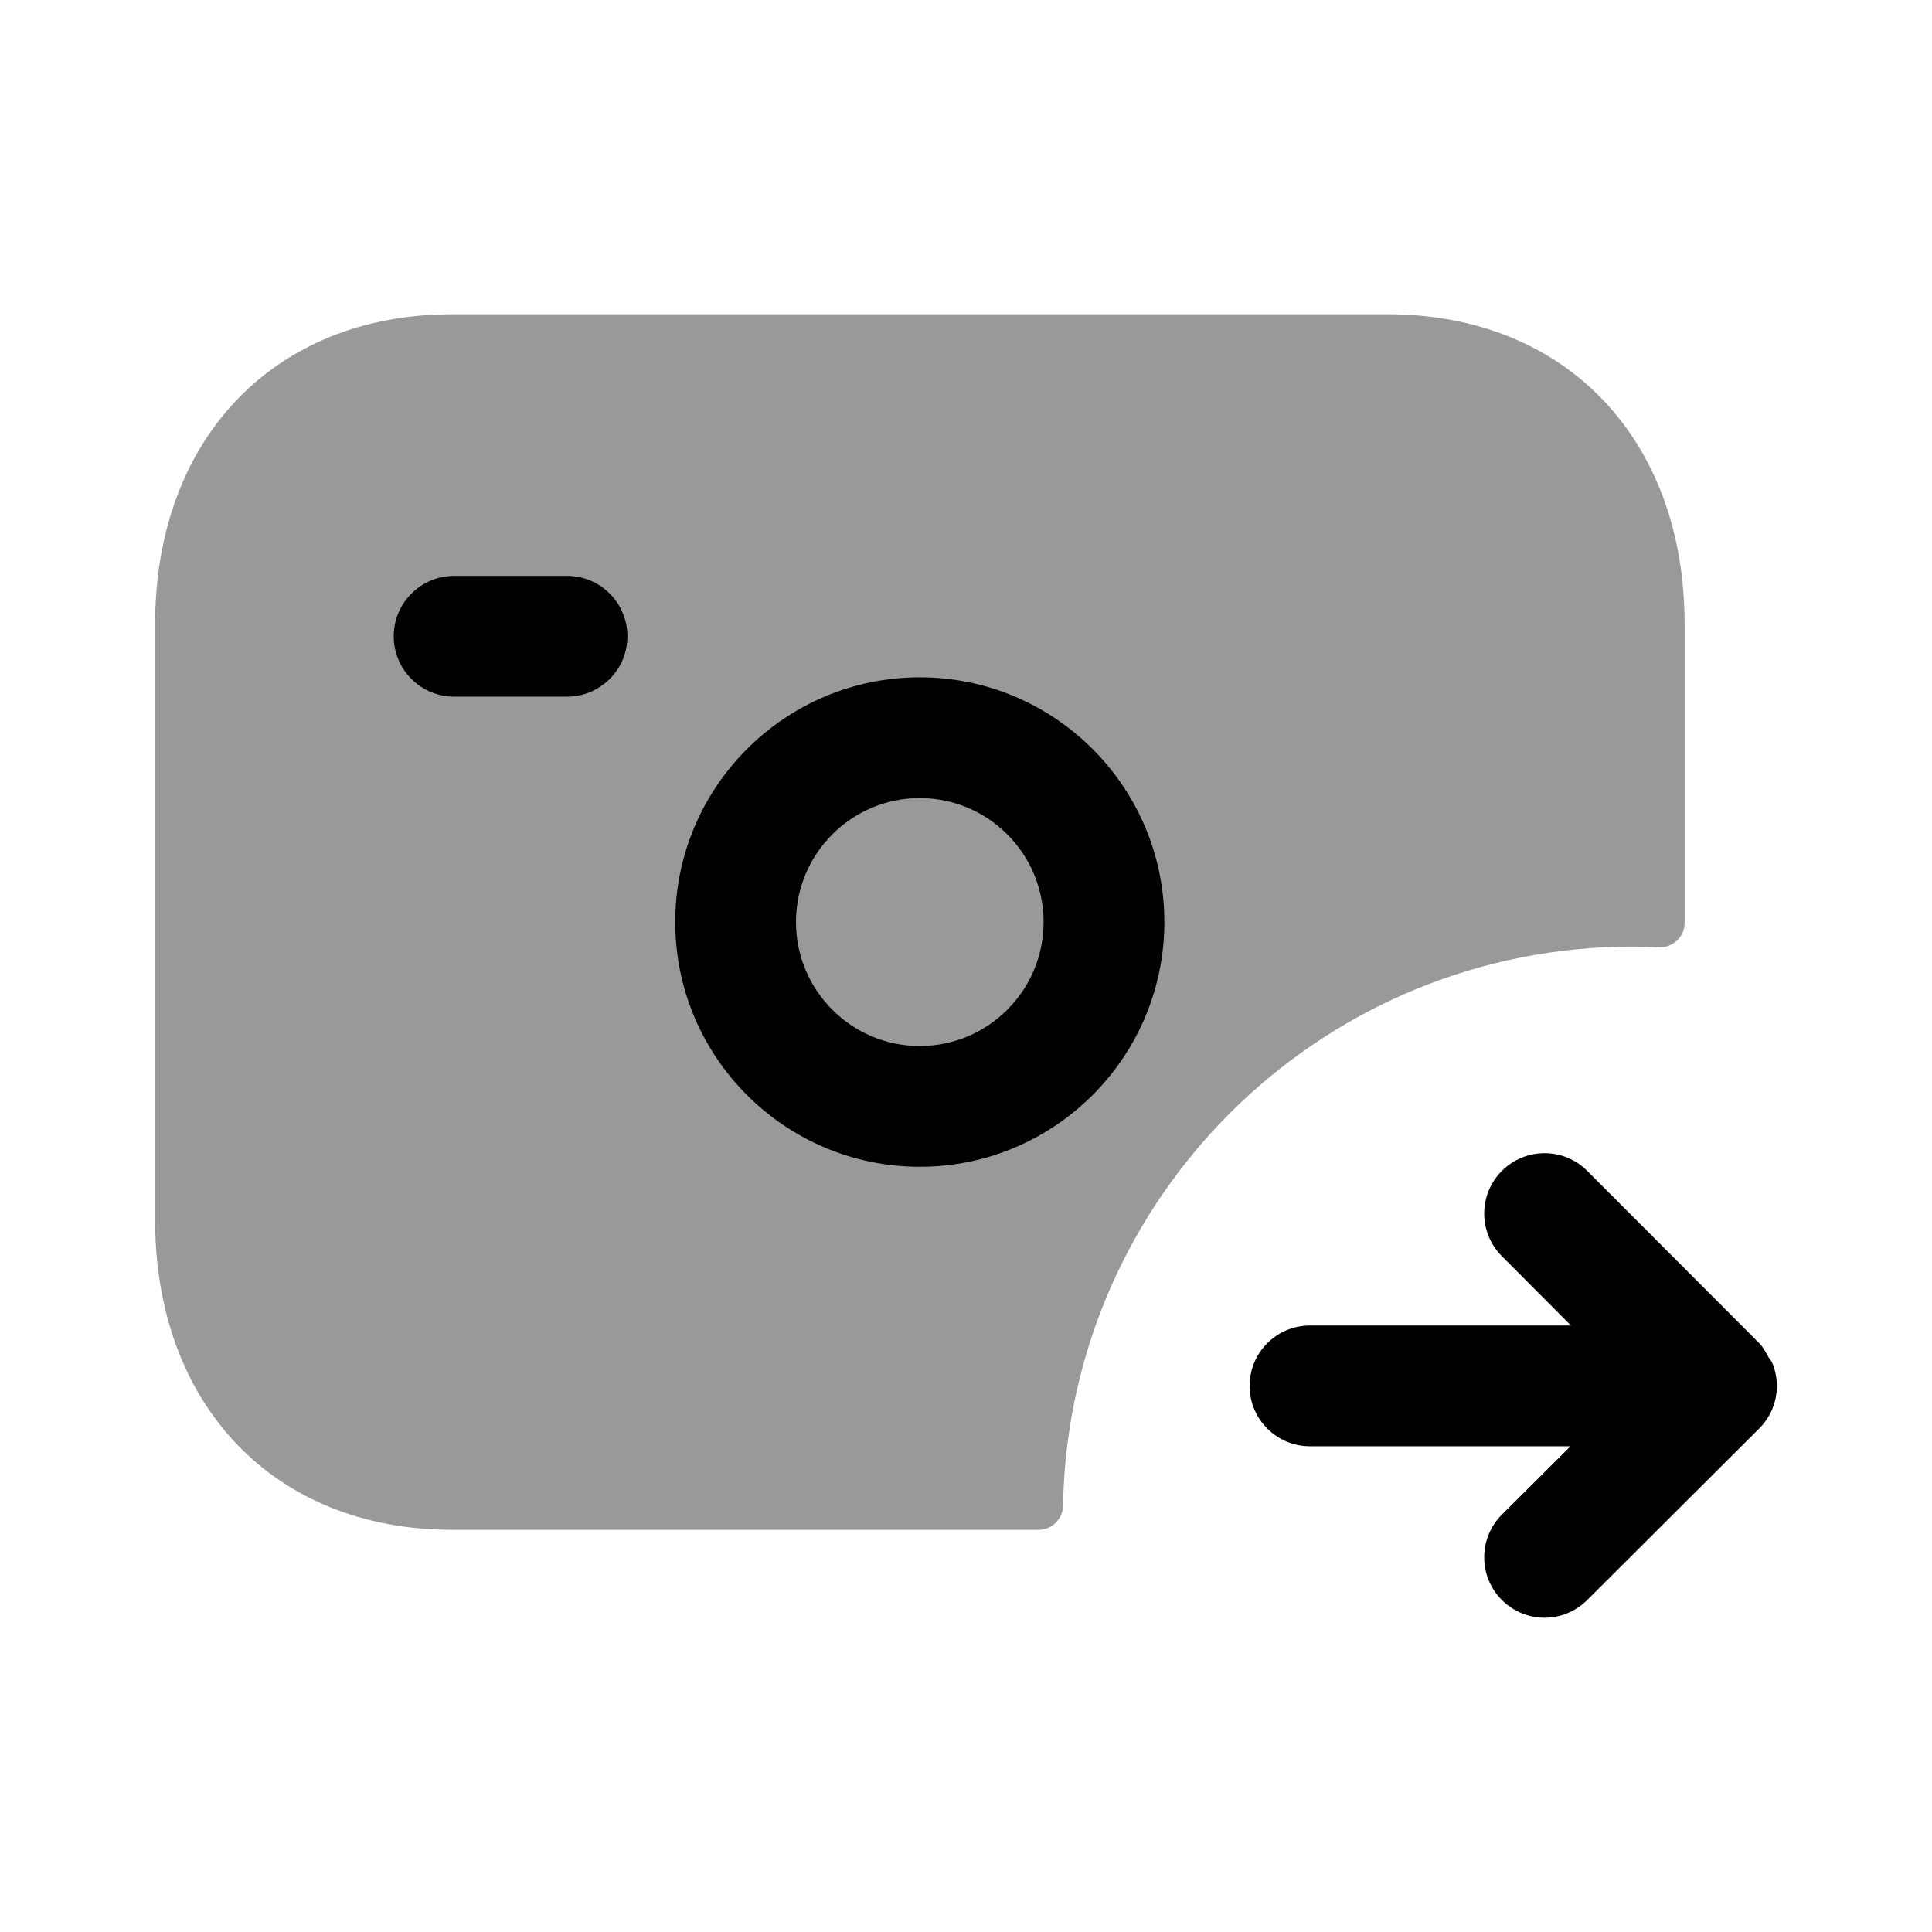 <svg width="24" height="24" viewBox="0 0 24 24" fill="none" xmlns="http://www.w3.org/2000/svg">
<path opacity="0.4" fill-rule="evenodd" clip-rule="evenodd" d="M20.277 11.759C20.386 11.759 20.493 11.763 20.6 11.768C20.776 11.778 20.927 11.641 20.927 11.464V7.754C20.927 5.451 19.445 3.904 17.238 3.904H5.615C3.409 3.904 1.927 5.451 1.927 7.754V15.154C1.927 17.457 3.409 19.004 5.616 19.004H12.902C13.072 19.004 13.206 18.864 13.207 18.694C13.207 18.62 13.209 18.547 13.213 18.473C13.4 14.734 16.491 11.759 20.277 11.759Z" fill="black"/>
<path fill-rule="evenodd" clip-rule="evenodd" d="M22.013 16.925C22.002 16.899 21.98 16.88 21.966 16.855C21.933 16.796 21.903 16.735 21.854 16.686L19.718 14.546C19.426 14.252 18.95 14.252 18.658 14.544C18.364 14.837 18.364 15.311 18.656 15.604L19.515 16.466H16.273C15.859 16.466 15.523 16.802 15.523 17.216C15.523 17.63 15.859 17.966 16.273 17.966H19.509L18.658 18.814C18.364 19.107 18.364 19.582 18.656 19.875C18.802 20.022 18.995 20.096 19.187 20.096C19.378 20.096 19.57 20.022 19.716 19.877L21.852 17.747C21.994 17.606 22.073 17.416 22.073 17.217C22.073 17.115 22.052 17.016 22.013 16.925Z" fill="black"/>
<path fill-rule="evenodd" clip-rule="evenodd" d="M11.426 14.494C9.751 14.494 8.388 13.131 8.388 11.454C8.388 9.777 9.751 8.414 11.426 8.414C13.101 8.414 14.464 9.777 14.464 11.454C14.464 13.131 13.101 14.494 11.426 14.494ZM9.888 11.454C9.888 10.604 10.578 9.914 11.426 9.914C12.274 9.914 12.964 10.604 12.964 11.454C12.964 12.304 12.274 12.994 11.426 12.994C10.578 12.994 9.888 12.304 9.888 11.454Z" fill="black"/>
<path d="M7.044 8.654H5.641C5.227 8.654 4.891 8.318 4.891 7.904C4.891 7.49 5.227 7.154 5.641 7.154H7.044C7.458 7.154 7.794 7.49 7.794 7.904C7.794 8.318 7.458 8.654 7.044 8.654Z" fill="black"/>
</svg>
